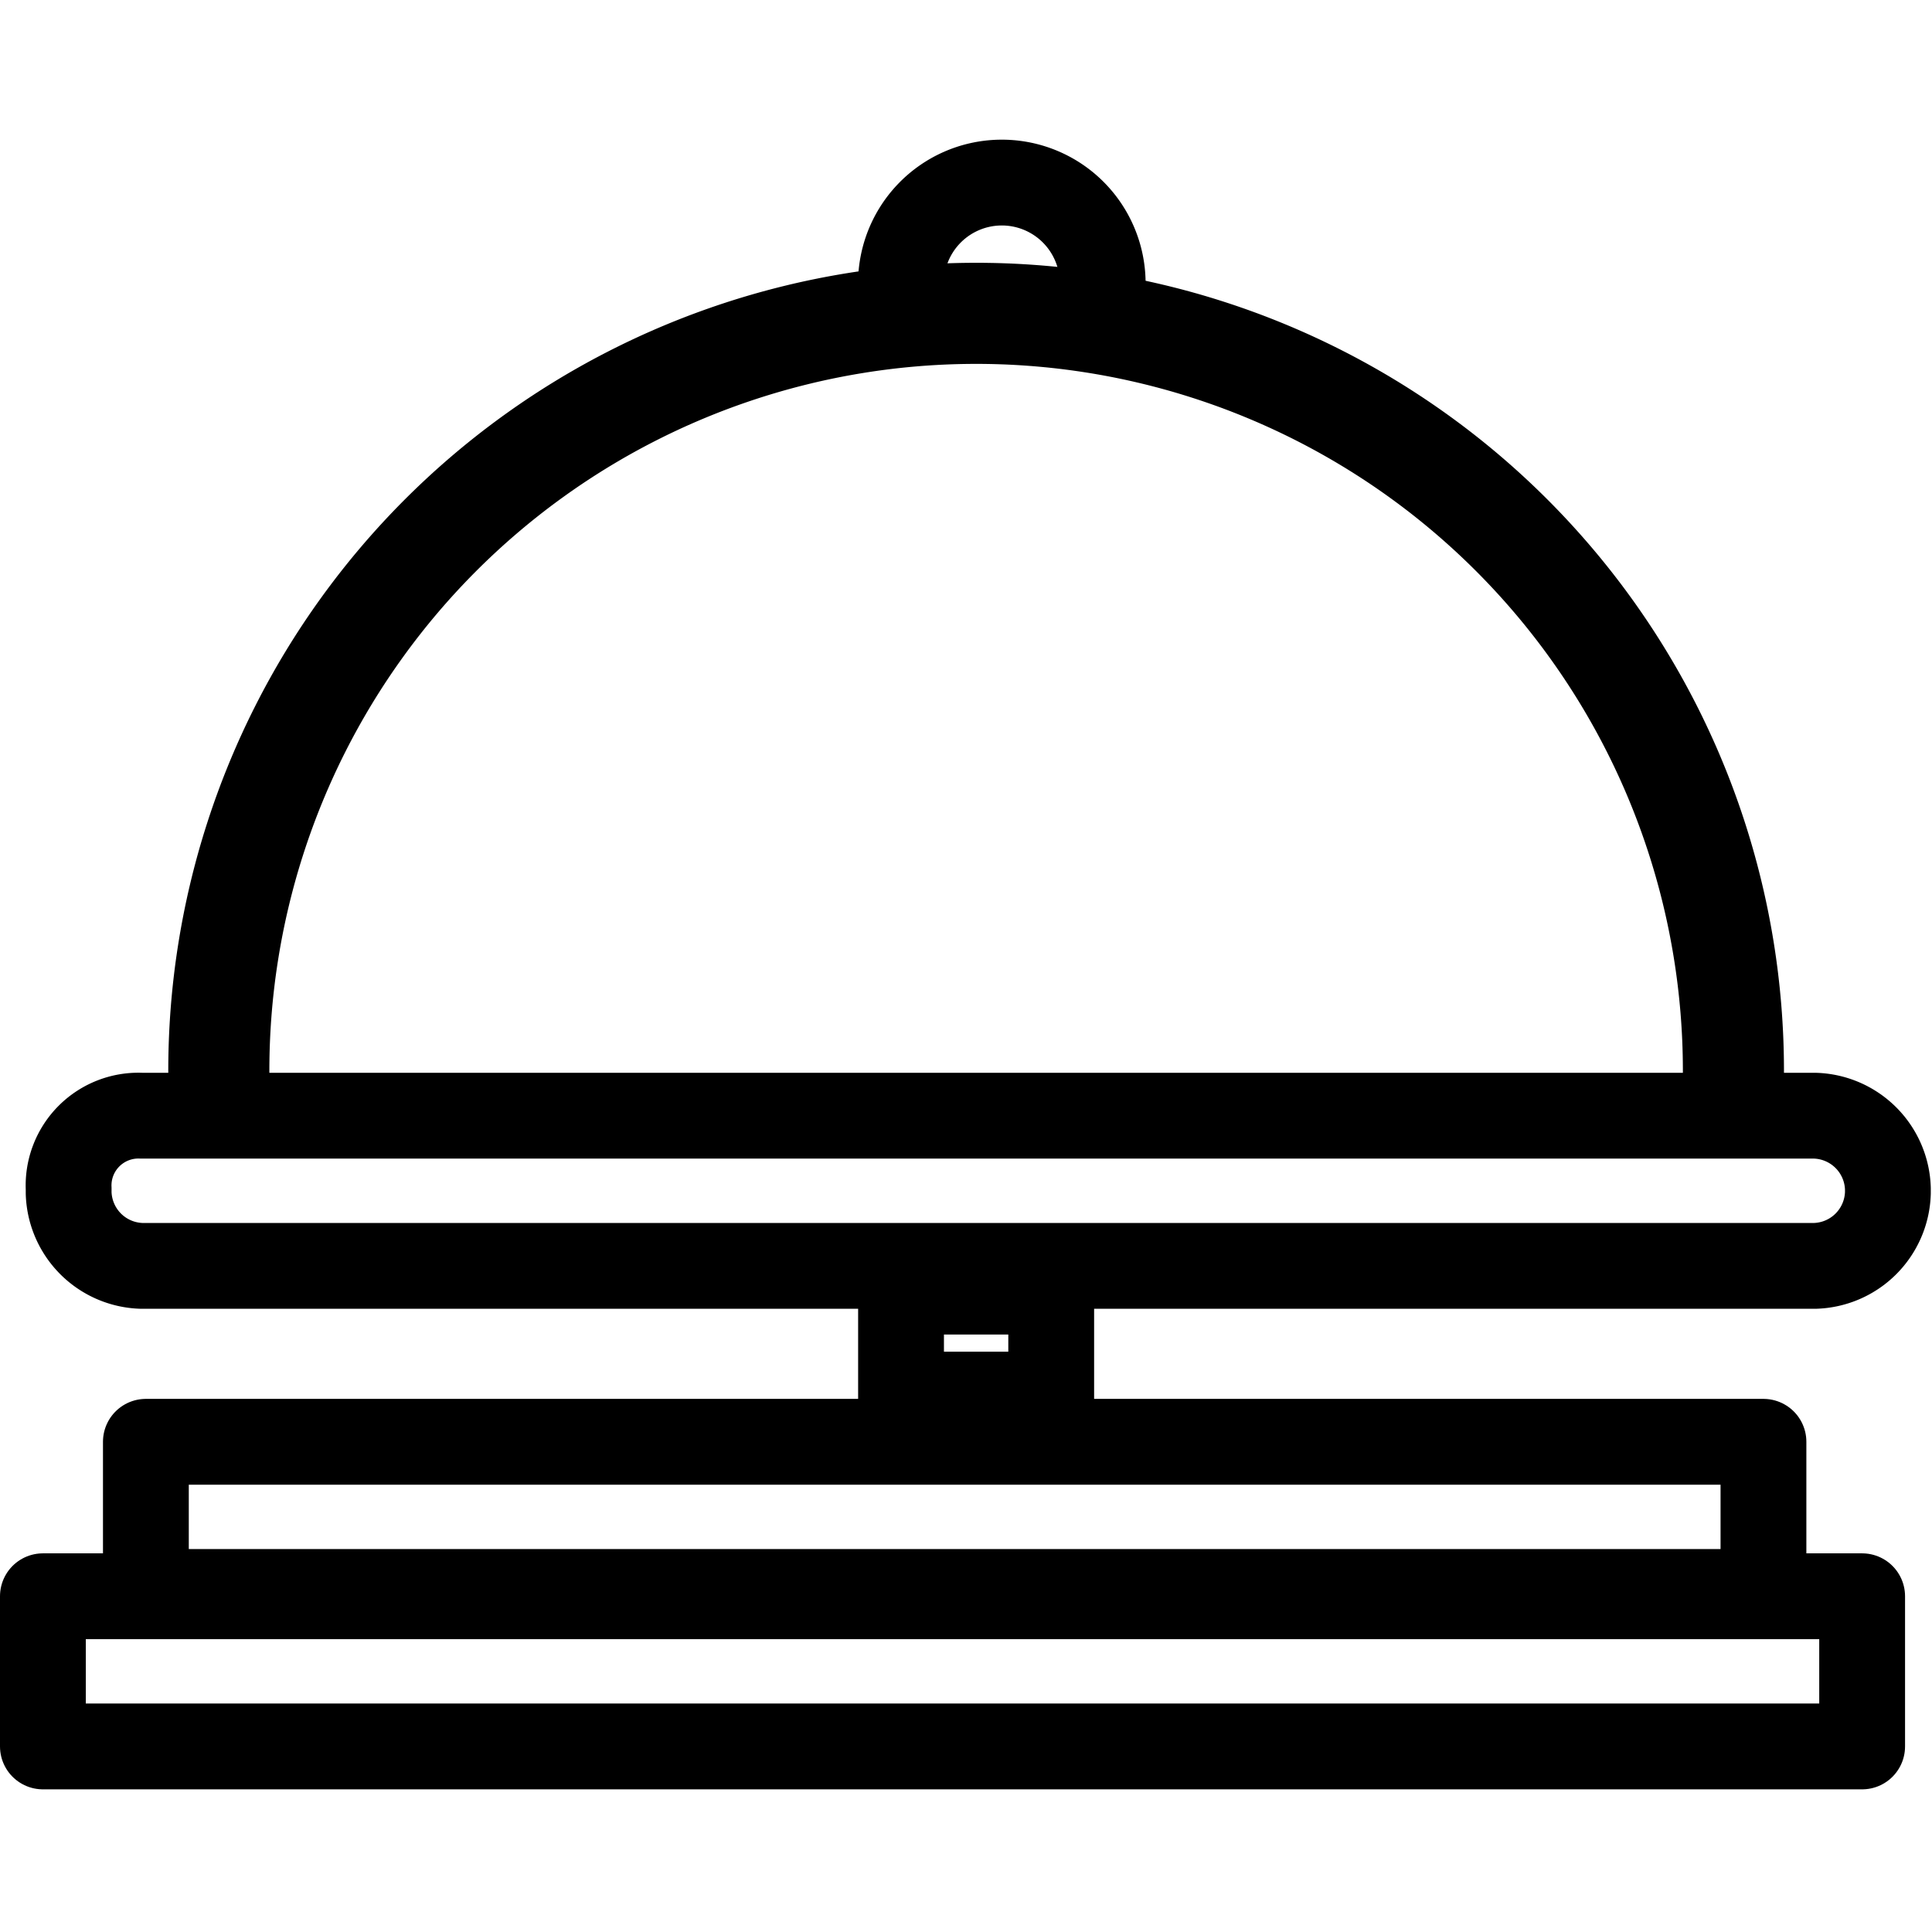 <svg xmlns="http://www.w3.org/2000/svg" width="24" height="24" viewBox="0 0 24 24"> <g transform="translate(0.0 1.76) scale(0.533)">
  
  <g
     id="line"
     transform="translate(-14,-11.599)">
    <path
       fill="none"
       stroke="#000"
       stroke-linecap="round"
       stroke-linejoin="round"
       stroke-width="2.356"
       d="m 19.1,33.3 a 17.65,17.65 0 0 1 35.3,-0.1 v 0.1"
       id="path2" />
    <path
       fill="none"
       stroke="#000"
       stroke-linejoin="round"
       stroke-width="2"
       d="m 17.3,34.3 h 39 A 1.752,1.752 0 0 1 58,36 v 0.1 a 1.752,1.752 0 0 1 -1.7,1.7 h -39 A 1.752,1.752 0 0 1 15.6,36.1 V 36 a 1.627,1.627 0 0 1 1.7,-1.7 z"
       id="path4" />
    <rect
       x="35"
       y="38.4"
       width="3.5"
       height="2.4"
       fill="none"
       stroke="#000"
       stroke-linecap="square"
       stroke-miterlimit="10"
       stroke-width="2"
       id="rect6" />
    <rect
       x="17.4"
       y="41.9"
       width="37.7"
       height="3.5"
       fill="none"
       stroke="#000"
       stroke-linecap="square"
       stroke-linejoin="round"
       stroke-width="2"
       id="rect8" />
    <rect
       x="15"
       y="45.5"
       width="42.4"
       height="3.5"
       fill="none"
       stroke="#000"
       stroke-linecap="square"
       stroke-linejoin="round"
       stroke-width="2"
       id="rect10" />
    <path
       fill="none"
       stroke="#000"
       stroke-linecap="round"
       stroke-linejoin="round"
       stroke-width="2"
       d="m 35,15 a 2.351,2.351 0 1 1 4.7,-0.1 v 0"
       id="path12" />
  </g>
</g></svg>